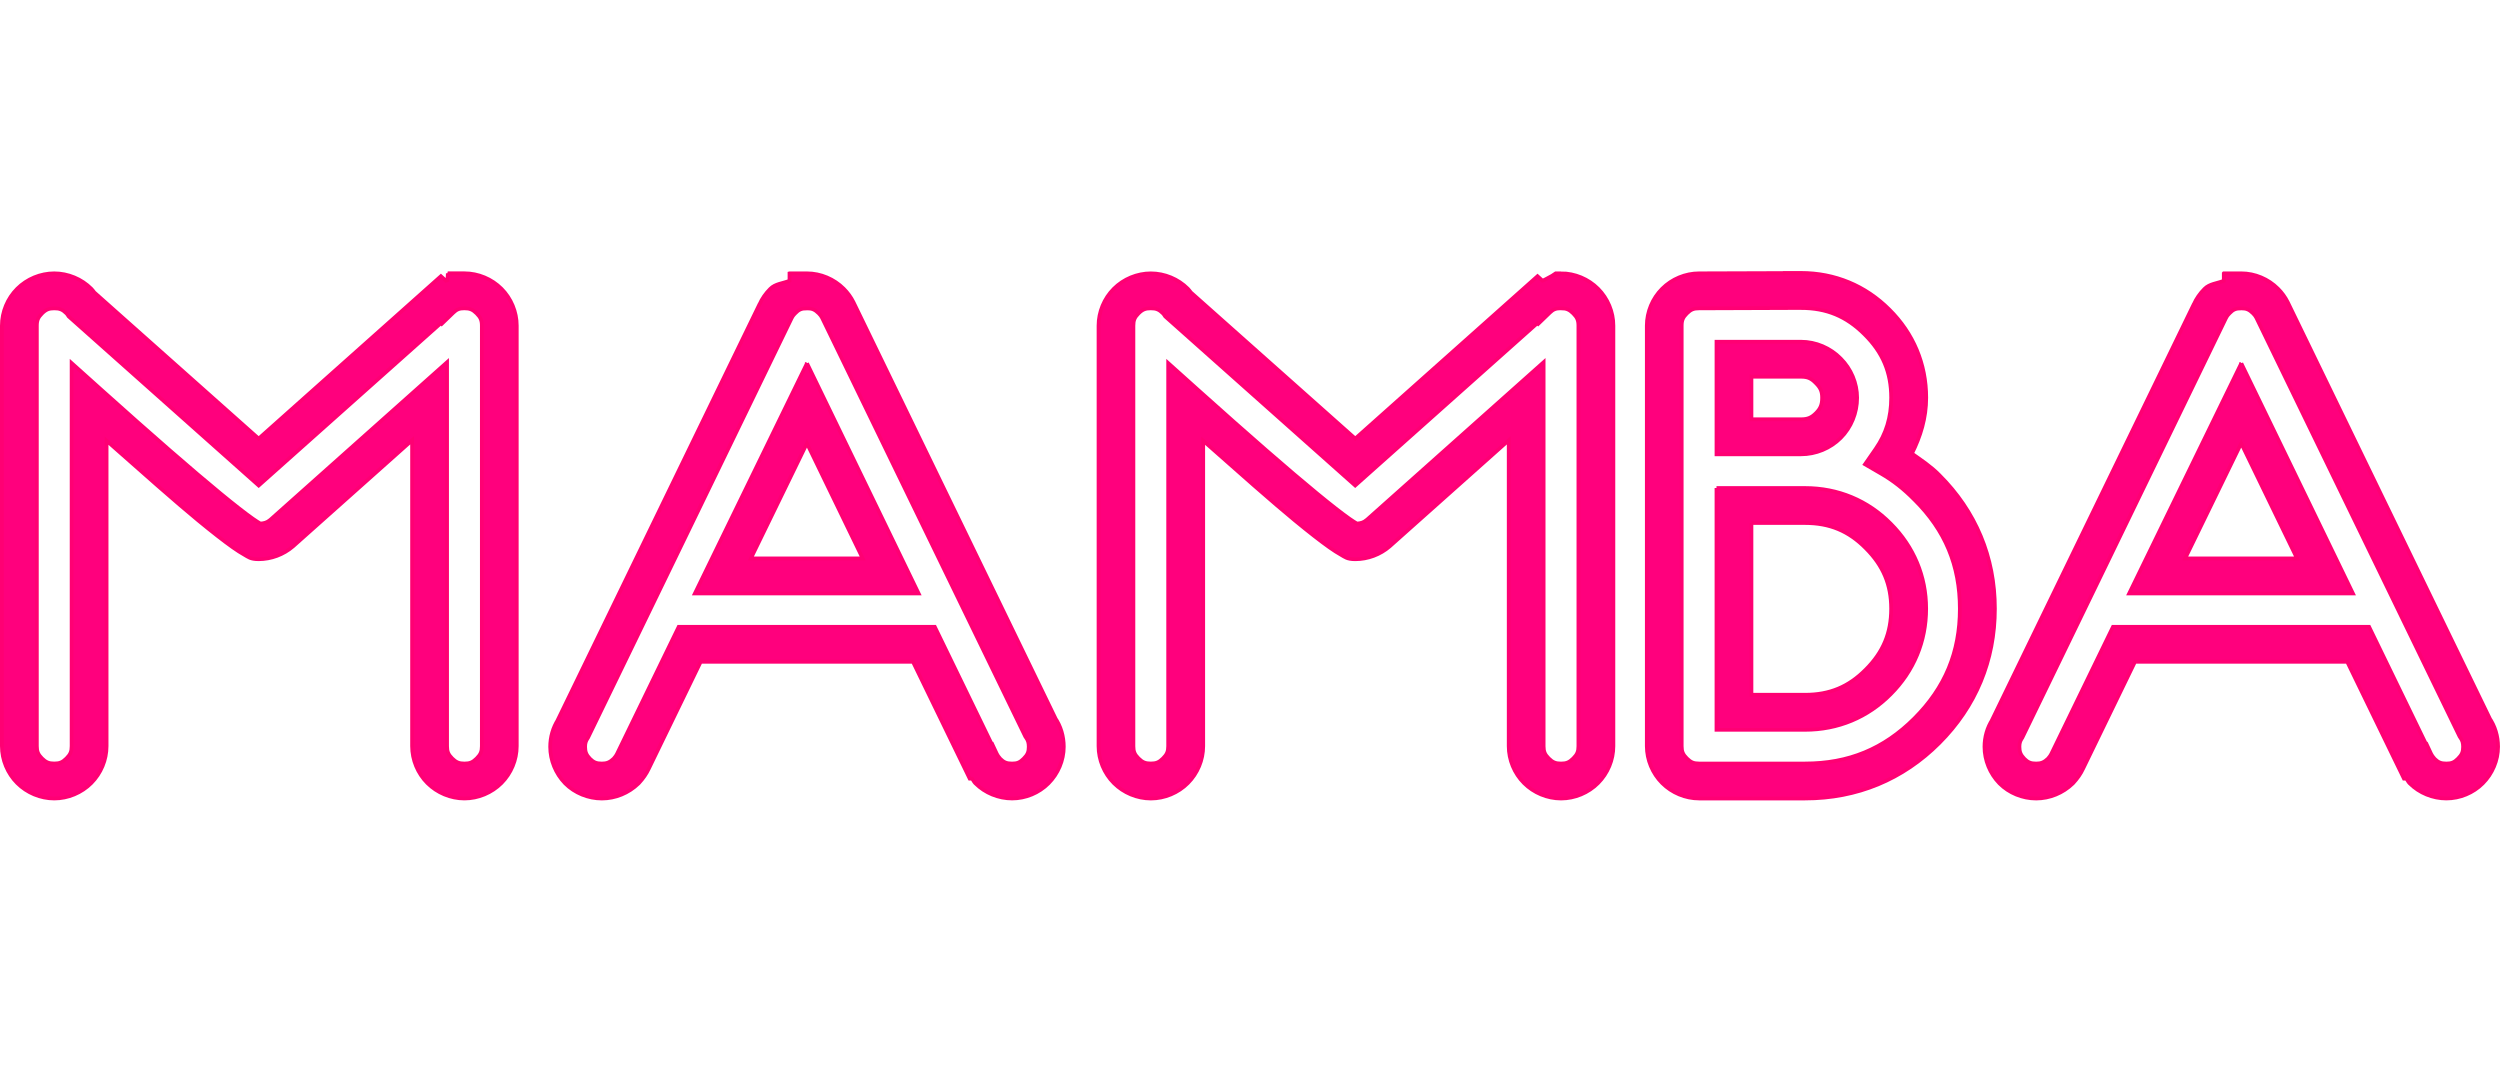 <?xml version="1.0" encoding="UTF-8" standalone="no"?>
<svg
   xmlns:dc="http://purl.org/dc/elements/1.1/"
   xmlns:cc="http://creativecommons.org/ns#"
   xmlns:rdf="http://www.w3.org/1999/02/22-rdf-syntax-ns#"
   xmlns:svg="http://www.w3.org/2000/svg"
   xmlns="http://www.w3.org/2000/svg"
   xmlns:sodipodi="http://sodipodi.sourceforge.net/DTD/sodipodi-0.dtd"
   xmlns:inkscape="http://www.inkscape.org/namespaces/inkscape"
   version="1.1"
   id="svg2"
   viewBox="0 0 140 60"
   height="60"
   width="140"
   inkscape:version="0.91 r13725"
   sodipodi:docname="logo.svg">
  <sodipodi:namedview
     pagecolor="#ffffff"
     bordercolor="#666666"
     borderopacity="1"
     objecttolerance="10"
     gridtolerance="10"
     guidetolerance="10"
     inkscape:pageopacity="0"
     inkscape:pageshadow="2"
     inkscape:window-width="1366"
     inkscape:window-height="705"
     id="namedview16"
     showgrid="false"
     inkscape:zoom="1.9733333"
     inkscape:cx="75"
     inkscape:cy="29.493243"
     inkscape:window-x="-8"
     inkscape:window-y="-8"
     inkscape:window-maximized="1"
     inkscape:current-layer="svg2" />
  <defs
     id="defs4" />
  <path
     style="color:#000000;font-style:normal;font-variant:normal;font-weight:normal;font-stretch:normal;font-size:medium;line-height:125%;font-family:'Neon 80s';-inkscape-font-specification:'Neon 80s';text-indent:0;text-align:start;text-decoration:none;text-decoration-line:none;text-decoration-style:solid;text-decoration-color:#000000;letter-spacing:0px;word-spacing:0px;text-transform:none;direction:ltr;block-progression:tb;writing-mode:lr-tb;baseline-shift:baseline;text-anchor:start;white-space:normal;clip-rule:nonzero;display:inline;overflow:visible;visibility:visible;opacity:1;isolation:auto;mix-blend-mode:normal;color-interpolation:sRGB;color-interpolation-filters:linearRGB;solid-color:#000000;solid-opacity:1;fill:#ff007d;fill-opacity:1;fill-rule:nonzero;stroke:#ff0073;stroke-width:0.21;stroke-linecap:butt;stroke-linejoin:miter;stroke-miterlimit:4;stroke-dasharray:none;stroke-dashoffset:0;stroke-opacity:1;color-rendering:auto;image-rendering:auto;shape-rendering:auto;text-rendering:auto;enable-background:accumulate"
     d="m 99.877,15.287 0,0.004 -4.725,0.016 c -0.767,0 -1.526,0.315 -2.071,0.86 -0.545,0.545 -0.86,1.301 -0.86,2.071 l 0,23.545 c 0,0.77 0.316,1.527 0.86,2.071 0.544,0.544 1.301,0.862 2.071,0.862 l 5.935,0 c 2.897,0 5.469,-1.062 7.509,-3.102 2.052,-2.052 3.118,-4.629 3.118,-7.527 0,-2.887 -1.069,-5.452 -3.122,-7.491 -0.47,-0.478 -1.003,-0.825 -1.525,-1.195 0.484,-0.962 0.801,-2 0.801,-3.126 0,-1.891 -0.719,-3.606 -2.067,-4.941 l -0.002,-0.002 c -1.337,-1.336 -3.052,-2.047 -4.941,-2.047 l -0.003,0 -0.975,0 z m -74.799,0.019 -0.02,0.38 c -0.03,0.011 -0.057,0.023 -0.086,0.035 L 24.691,15.467 14.485,24.563 5.282,16.377 C 5.226,16.306 5.176,16.233 5.11,16.167 4.565,15.622 3.806,15.307 3.038,15.307 c -0.767,0 -1.527,0.314 -2.073,0.86 -0.545,0.545 -0.86,1.301 -0.86,2.071 l 0,23.545 c 0,0.77 0.317,1.527 0.86,2.071 0.545,0.545 1.303,0.862 2.073,0.862 0.77,0 1.528,-0.318 2.071,-0.862 0.544,-0.544 0.86,-1.301 0.86,-2.071 l 0,-17.104 c 1.964,1.74 3.91,3.461 5.126,4.461 0.801,0.659 1.439,1.158 1.936,1.509 0.248,0.175 0.46,0.312 0.661,0.423 0.201,0.111 0.321,0.244 0.792,0.244 0.699,0 1.392,-0.259 1.923,-0.716 l 0.007,-0.006 6.663,-5.939 0,17.128 c 0,0.767 0.313,1.526 0.858,2.071 0.545,0.545 1.303,0.862 2.073,0.862 0.77,0 1.527,-0.318 2.071,-0.862 0.544,-0.544 0.86,-1.301 0.86,-2.071 l 0,-23.545 c 0,-0.77 -0.315,-1.526 -0.86,-2.071 -0.544,-0.544 -1.301,-0.862 -2.071,-0.862 l -0.932,0 z m 62.043,0 -0.246,0.164 0.544,-0.164 -0.298,0 z m 0.298,0 c -0.383,0 -0.685,0.267 -1.037,0.415 L 86.101,15.467 75.894,24.563 66.688,16.375 c -0.055,-0.07 -0.104,-0.143 -0.168,-0.207 -0.545,-0.545 -1.304,-0.86 -2.071,-0.86 -0.767,0 -1.527,0.314 -2.073,0.86 -0.546,0.546 -0.858,1.304 -0.858,2.071 l 0,23.545 c 0,0.767 0.313,1.526 0.858,2.071 0.545,0.545 1.303,0.862 2.073,0.862 0.77,0 1.527,-0.318 2.071,-0.862 0.544,-0.544 0.86,-1.301 0.86,-2.071 l 0,-17.104 c 1.964,1.74 3.91,3.461 5.126,4.461 0.801,0.659 1.439,1.158 1.936,1.509 0.248,0.175 0.46,0.312 0.661,0.423 0.201,0.111 0.321,0.244 0.792,0.244 0.7,0 1.393,-0.259 1.923,-0.716 l 0.007,-0.006 6.663,-5.939 0,17.128 c 0,0.767 0.313,1.526 0.858,2.071 0.545,0.545 1.303,0.862 2.073,0.862 0.77,0 1.527,-0.318 2.071,-0.862 0.544,-0.544 0.86,-1.301 0.86,-2.071 l 0,-23.545 c 0,-0.77 -0.315,-1.526 -0.86,-2.071 -0.544,-0.544 -1.301,-0.862 -2.071,-0.862 z m -43.207,0.002 0,0.415 c -0.373,0.149 -0.801,0.166 -1.082,0.456 -6.3e-4,6.76e-4 -0.002,9.89e-4 -0.002,0.002 -0.248,0.251 -0.454,0.539 -0.595,0.862 l 0.013,-0.035 -11.352,23.391 0.062,-0.107 c -0.294,0.451 -0.445,0.99 -0.445,1.529 0,0.753 0.304,1.497 0.829,2.04 l 0.007,0.006 0.003,0.006 c 0.538,0.538 1.292,0.844 2.055,0.844 0.756,0 1.498,-0.307 2.04,-0.831 l 0.02,-0.019 0.02,-0.021 c 0.225,-0.243 0.415,-0.512 0.552,-0.807 l 2.903,-5.98 11.886,0 3.178,6.546 0.133,0 c 0.06,0.076 0.098,0.169 0.164,0.24 l 0.013,0.014 0.013,0.012 c 0.537,0.537 1.29,0.844 2.053,0.844 0.756,0 1.501,-0.312 2.032,-0.844 0.54,-0.54 0.86,-1.29 0.86,-2.053 0,-0.58 -0.166,-1.163 -0.503,-1.638 l 0.082,0.14 -11.356,-23.397 -0.002,-0.004 C 47.655,16.644 47.47,16.39 47.247,16.167 46.705,15.626 45.954,15.307 45.194,15.307 l -0.979,0 z m 80.32,0 0,0.415 c -0.373,0.149 -0.801,0.166 -1.082,0.456 -6.3e-4,6.76e-4 -7.4e-4,9.89e-4 -0.002,0.002 -0.248,0.25 -0.454,0.539 -0.595,0.862 l 0.013,-0.035 -11.352,23.391 0.062,-0.107 c -0.294,0.451 -0.445,0.99 -0.445,1.529 0,0.756 0.307,1.498 0.831,2.04 l 0.007,0.006 0.003,0.006 c 0.537,0.537 1.29,0.844 2.053,0.844 0.756,0 1.498,-0.307 2.04,-0.831 l 0.02,-0.019 0.02,-0.021 c 0.225,-0.243 0.415,-0.512 0.552,-0.807 l 2.903,-5.98 11.885,0 3.178,6.546 0.133,0 c 0.06,0.076 0.098,0.169 0.164,0.24 l 0.013,0.014 0.013,0.012 c 0.537,0.537 1.29,0.844 2.053,0.844 0.756,0 1.501,-0.311 2.034,-0.844 0.54,-0.54 0.86,-1.29 0.86,-2.053 0,-0.583 -0.17,-1.166 -0.505,-1.638 l 0.082,0.14 -11.356,-23.397 -0.002,-0.004 c -0.138,-0.276 -0.323,-0.531 -0.546,-0.753 -0.542,-0.542 -1.292,-0.86 -2.053,-0.86 l -0.979,0 z m -23.677,1.94 c 1.428,0 2.544,0.463 3.555,1.474 l 0.002,0.002 0.002,0.002 c 1.023,1.012 1.492,2.127 1.492,3.551 0,1.099 -0.285,2.017 -0.862,2.851 l -0.604,0.872 0.92,0.534 c 0.646,0.374 1.258,0.852 1.839,1.445 l 0.003,0.004 0.007,0.004 c 1.725,1.713 2.543,3.679 2.543,6.101 0,2.436 -0.822,4.416 -2.547,6.142 -1.712,1.712 -3.684,2.527 -6.121,2.527 l -5.935,0 c -0.302,0 -0.462,-0.065 -0.684,-0.287 -0.222,-0.222 -0.29,-0.384 -0.29,-0.686 l 0,-23.545 c 0,-0.302 0.069,-0.465 0.29,-0.686 0.221,-0.221 0.379,-0.285 0.684,-0.285 l 0.002,0 5.703,-0.021 z m -74.846,0.019 c 0.302,0 0.462,0.065 0.684,0.287 0.221,0.221 0.29,0.384 0.29,0.686 l 0,23.545 c 0,0.302 -0.068,0.464 -0.29,0.686 -0.222,0.222 -0.382,0.287 -0.684,0.287 -0.302,0 -0.465,-0.067 -0.686,-0.287 -0.221,-0.221 -0.287,-0.381 -0.287,-0.686 l 0,-21.501 -9.909,8.833 c -5.63e-4,5.03e-4 -0.002,-5.06e-4 -0.002,0 -0.177,0.152 -0.339,0.187 -0.544,0.203 -0.098,-0.057 -0.231,-0.139 -0.419,-0.271 -0.425,-0.3 -1.04,-0.778 -1.821,-1.421 -1.562,-1.284 -3.798,-3.231 -6.696,-5.83 l -1.634,-1.466 0,21.451 c 0,0.302 -0.068,0.464 -0.29,0.686 -0.222,0.222 -0.382,0.287 -0.684,0.287 -0.302,0 -0.465,-0.067 -0.686,-0.287 C 2.132,42.248 2.064,42.086 2.064,41.784 l 0,-23.545 c 0,-0.302 0.069,-0.465 0.29,-0.686 0.219,-0.219 0.381,-0.285 0.686,-0.285 0.305,0 0.463,0.065 0.684,0.285 0.013,0.015 0.034,0.035 0.051,0.062 l 0.07,0.105 10.642,9.469 10.198,-9.088 0.047,0.041 0.657,-0.634 c 0.19,-0.183 0.332,-0.242 0.622,-0.242 z m 61.408,0 c 0.302,0 0.462,0.065 0.684,0.287 0.221,0.221 0.29,0.384 0.29,0.686 l 0,23.545 c 0,0.302 -0.068,0.464 -0.29,0.686 -0.222,0.222 -0.382,0.287 -0.684,0.287 -0.302,0 -0.465,-0.067 -0.686,-0.287 -0.221,-0.221 -0.288,-0.381 -0.288,-0.686 l 0,-21.501 -9.909,8.833 c -5.93e-4,5.03e-4 -7.41e-4,-5.06e-4 -0.002,0 -0.177,0.152 -0.339,0.187 -0.544,0.203 -0.098,-0.057 -0.231,-0.139 -0.419,-0.271 -0.425,-0.3 -1.04,-0.778 -1.821,-1.421 -1.562,-1.284 -3.798,-3.231 -6.696,-5.83 l -1.634,-1.466 0,21.451 c 0,0.302 -0.068,0.464 -0.29,0.686 -0.222,0.222 -0.382,0.287 -0.684,0.287 -0.302,0 -0.465,-0.067 -0.686,-0.287 -0.221,-0.221 -0.287,-0.381 -0.287,-0.686 l 0,-23.545 c 0,-0.305 0.068,-0.466 0.287,-0.686 0.219,-0.219 0.381,-0.285 0.686,-0.285 0.305,0 0.463,0.065 0.684,0.285 0.017,0.015 0.034,0.035 0.051,0.062 l 0.07,0.105 10.642,9.469 10.198,-9.088 0.047,0.041 0.657,-0.634 c 0.19,-0.183 0.332,-0.242 0.622,-0.242 z m -42.227,0.002 c 0.286,0 0.441,0.061 0.665,0.285 0.084,0.084 0.14,0.163 0.181,0.244 l 11.383,23.453 0.045,0.066 c 0.098,0.138 0.146,0.268 0.146,0.505 0,0.284 -0.064,0.442 -0.29,0.667 -0.208,0.208 -0.354,0.269 -0.645,0.269 -0.305,0 -0.457,-0.067 -0.657,-0.265 -0.095,-0.106 -0.161,-0.202 -0.197,-0.279 l -0.265,-0.567 -0.03,0 -3.178,-6.546 -14.341,0 -3.449,7.105 -0.003,0.008 c -0.037,0.079 -0.102,0.17 -0.189,0.269 -0.216,0.205 -0.379,0.275 -0.663,0.275 -0.306,0 -0.461,-0.069 -0.661,-0.267 -0.207,-0.217 -0.275,-0.38 -0.275,-0.669 0,-0.201 0.041,-0.324 0.129,-0.46 l 0.033,-0.051 11.389,-23.465 0.007,-0.016 c 0.035,-0.08 0.095,-0.171 0.199,-0.275 l 0.003,-0.006 0.007,-0.006 c 0.205,-0.212 0.35,-0.273 0.655,-0.273 z m 80.321,0 c 0.286,0 0.441,0.061 0.665,0.285 0.084,0.084 0.14,0.163 0.181,0.244 l 11.383,23.453 0.045,0.066 c 0.099,0.14 0.148,0.272 0.148,0.505 0,0.284 -0.064,0.442 -0.29,0.667 -0.207,0.207 -0.356,0.269 -0.647,0.269 -0.305,0 -0.457,-0.067 -0.657,-0.265 -0.095,-0.106 -0.161,-0.202 -0.197,-0.279 l -0.265,-0.567 -0.03,0 -3.178,-6.546 -14.341,0 -3.449,7.105 -0.003,0.008 c -0.037,0.079 -0.102,0.17 -0.189,0.269 -0.216,0.205 -0.379,0.275 -0.663,0.275 -0.306,0 -0.458,-0.068 -0.659,-0.267 -0.208,-0.219 -0.277,-0.383 -0.277,-0.67 0,-0.201 0.041,-0.324 0.129,-0.46 l 0.033,-0.051 11.389,-23.465 0.007,-0.016 c 0.035,-0.08 0.095,-0.171 0.199,-0.275 l 0.003,-0.006 0.007,-0.006 c 0.205,-0.212 0.35,-0.273 0.655,-0.273 z m -29.387,1.868 0,0.979 0,5.325 4.732,0 c 0.828,0 1.639,-0.331 2.225,-0.918 0.59,-0.59 0.918,-1.408 0.918,-2.246 0,-0.82 -0.337,-1.616 -0.916,-2.196 -0.583,-0.597 -1.394,-0.944 -2.227,-0.944 l -4.732,0 z m -50.931,1.205 -0.883,1.813 -5.397,11.079 12.53,0 -6.251,-12.891 z m 80.32,0 -0.883,1.813 -5.397,11.079 12.532,0 -6.253,-12.891 z m -27.431,0.755 2.773,0 c 0.364,0 0.568,0.086 0.827,0.353 l 0.007,0.006 0.003,0.004 c 0.261,0.261 0.347,0.465 0.347,0.817 0,0.387 -0.094,0.607 -0.347,0.86 -0.256,0.256 -0.465,0.343 -0.838,0.343 l -2.773,0 0,-2.383 z m -52.894,3.73 3.124,6.446 -6.263,0 3.139,-6.446 z m 80.32,0 3.126,6.446 -6.265,0 3.139,-6.446 z m -29.385,2.502 0,0.979 0,12.561 4.962,0 c 1.837,0 3.504,-0.692 4.791,-1.991 l 0.002,-0.002 c 1.296,-1.297 1.987,-2.96 1.987,-4.787 0,-1.815 -0.691,-3.469 -1.985,-4.764 l -0.002,-0.002 c -1.287,-1.301 -2.955,-1.994 -4.793,-1.994 l -4.962,0 z m 1.958,1.96 3.003,0 c 1.377,0 2.441,0.443 3.399,1.412 l 0.002,0.002 0.002,0.002 c 0.975,0.975 1.418,2.035 1.418,3.383 0,1.363 -0.445,2.43 -1.418,3.403 l -0.002,0.002 -0.002,0.002 c -0.958,0.969 -2.022,1.412 -3.399,1.412 l -3.003,0 0,-9.619 z"
     id="path4138"
     inkscape:connector-curvature="0" />
</svg>
